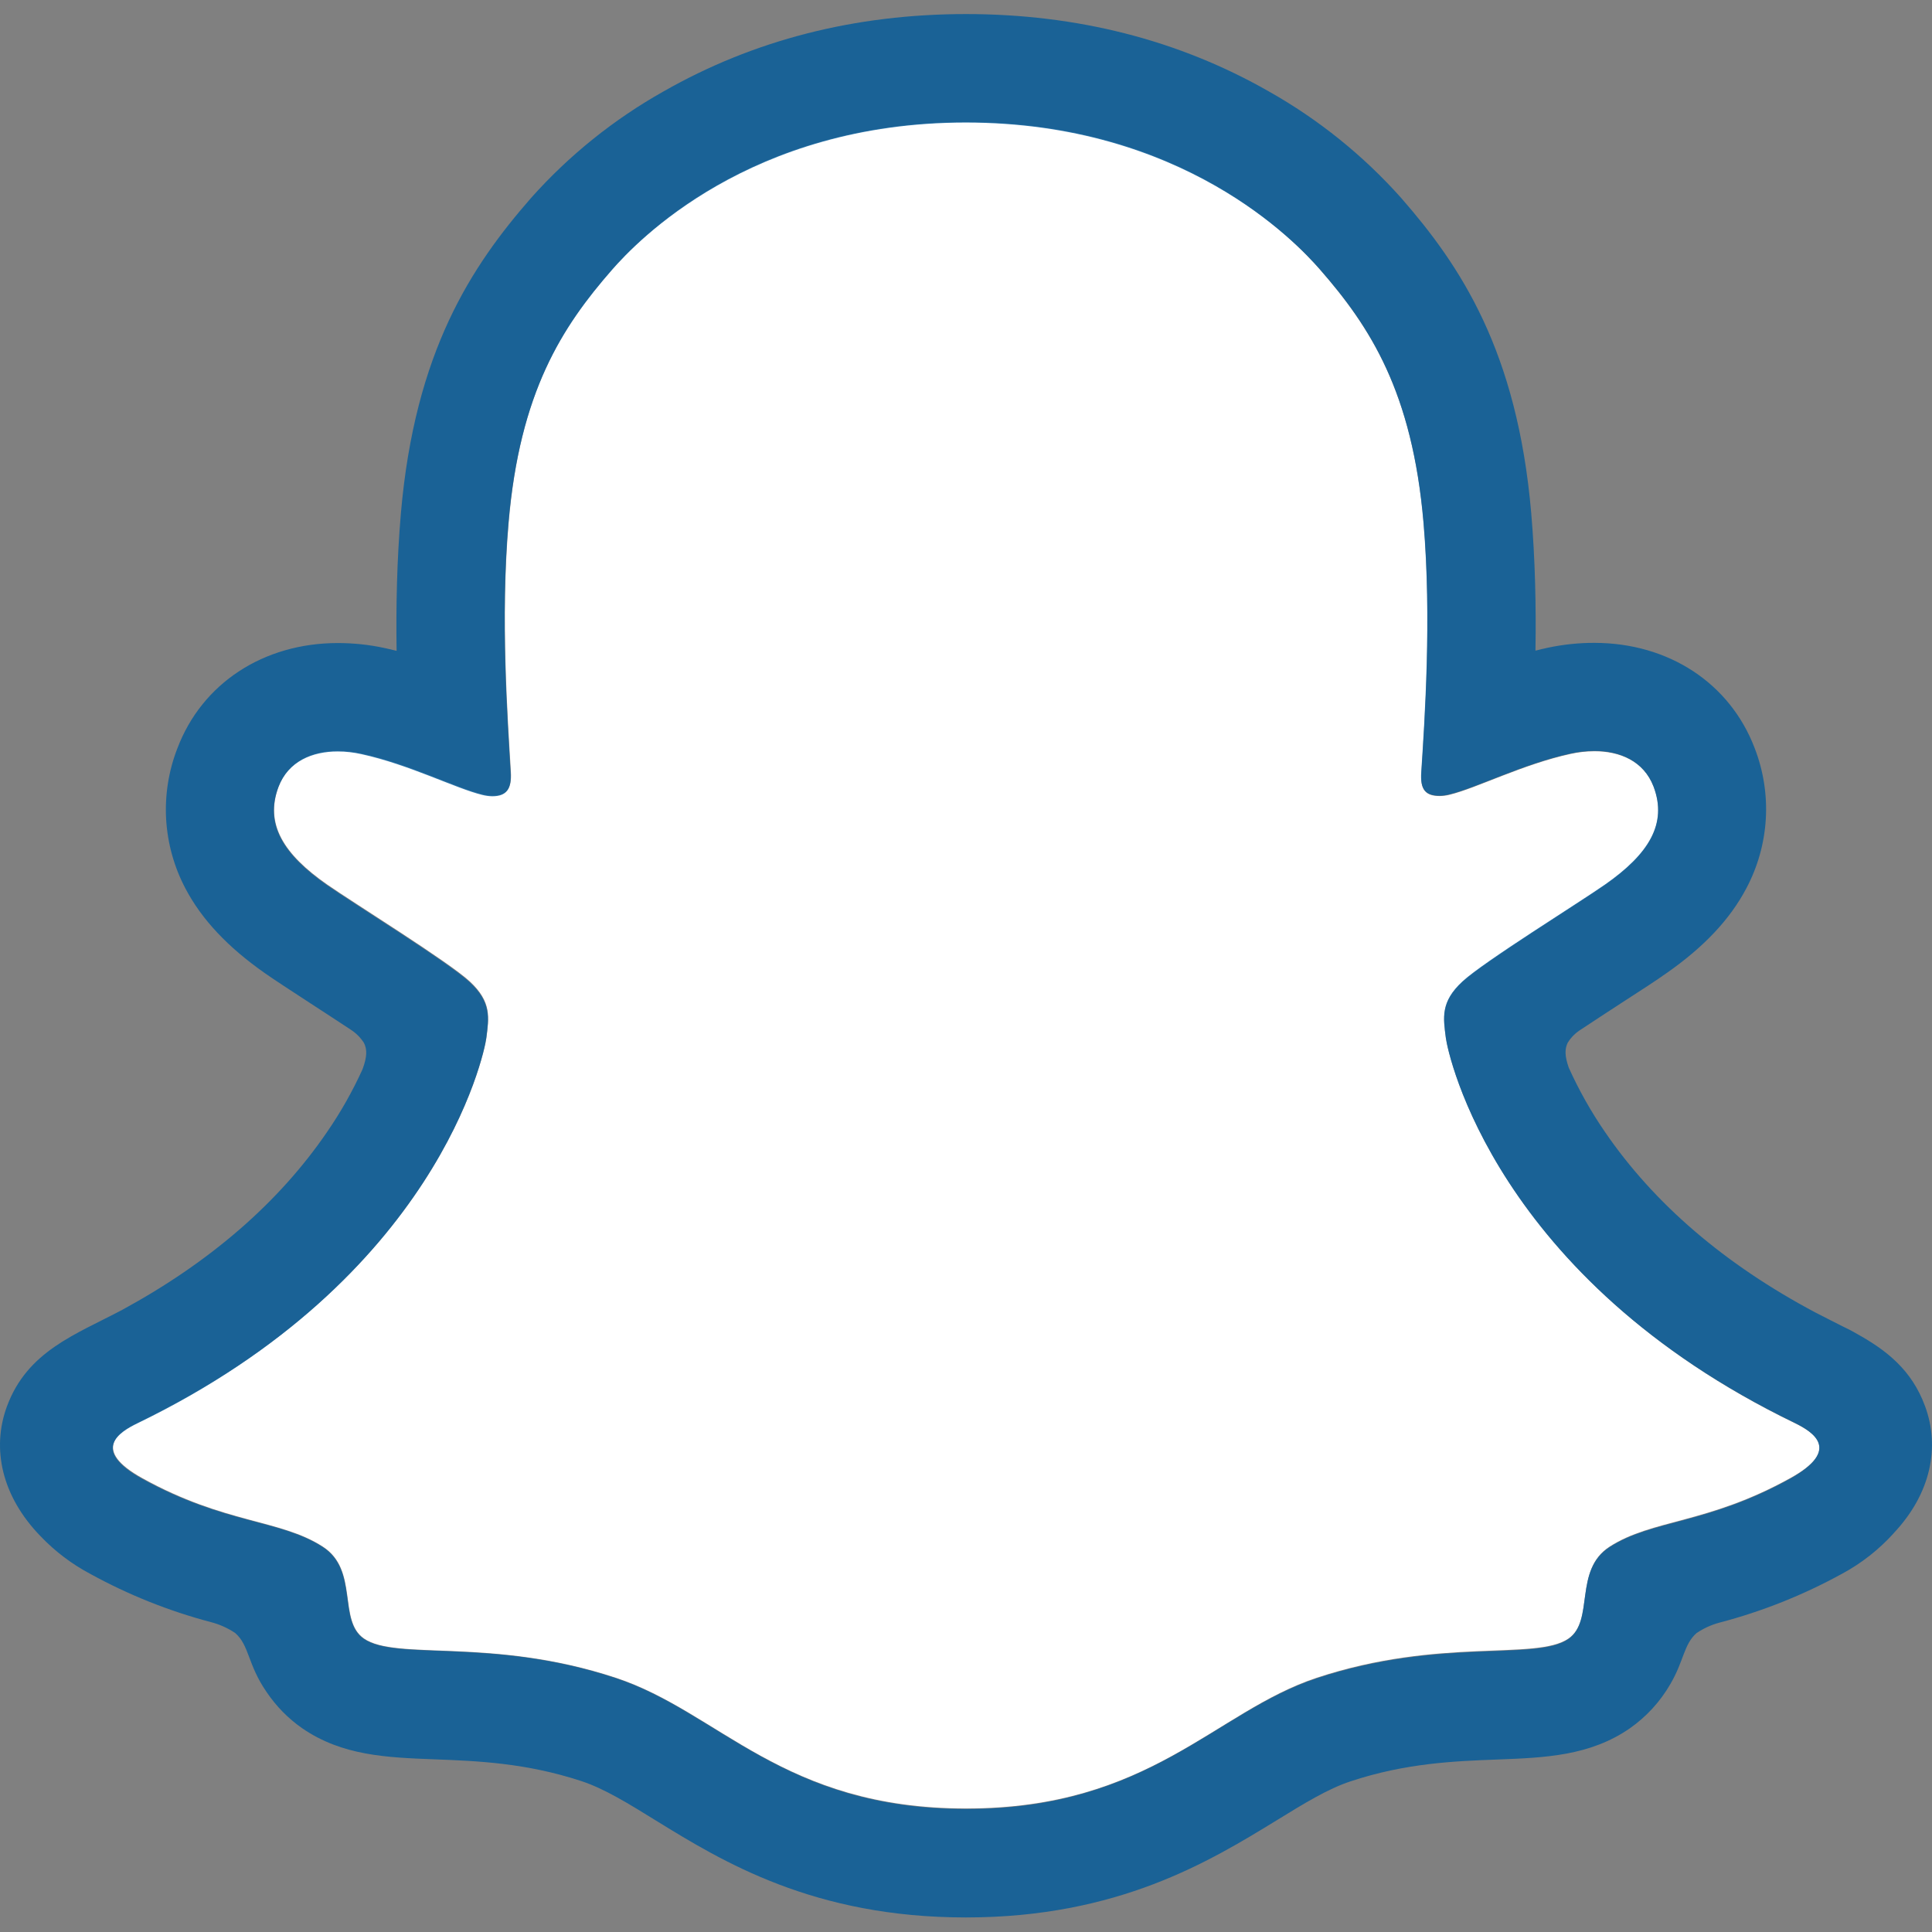 <svg width="32" height="32" viewBox="0 0 32 32" fill="none" xmlns="http://www.w3.org/2000/svg">
<rect x="0" y="0" width="32" height="32" fill="#808080" stroke="none"/>
<path d="M29.73 23.573C24.774 21.173 23.984 17.469 23.949 17.194C23.907 16.861 23.858 16.599 24.226 16.261C24.58 15.934 26.15 14.961 26.586 14.657C27.306 14.153 27.623 13.65 27.39 13.032C27.226 12.604 26.828 12.443 26.409 12.443C26.276 12.444 26.144 12.458 26.015 12.487C25.224 12.659 24.455 13.056 24.011 13.163C23.957 13.177 23.902 13.184 23.847 13.185C23.61 13.185 23.52 13.079 23.543 12.794C23.599 11.929 23.716 10.24 23.58 8.662C23.392 6.492 22.693 5.416 21.863 4.465C21.461 4.004 19.597 2.022 16 2.022C12.402 2.022 10.541 4.004 10.142 4.459C9.309 5.41 8.61 6.486 8.425 8.656C8.288 10.234 8.411 11.922 8.462 12.788C8.478 13.06 8.395 13.179 8.158 13.179C8.102 13.178 8.047 13.171 7.994 13.157C7.55 13.05 6.782 12.653 5.99 12.482C5.861 12.453 5.729 12.438 5.597 12.437C5.176 12.437 4.779 12.601 4.616 13.026C4.382 13.645 4.697 14.147 5.42 14.651C5.856 14.955 7.427 15.927 7.781 16.255C8.147 16.594 8.099 16.855 8.057 17.188C8.022 17.467 7.231 21.172 2.277 23.567C1.986 23.708 1.493 24.006 2.363 24.486C3.73 25.242 4.64 25.161 5.347 25.617C5.948 26.004 5.593 26.838 6.029 27.139C6.566 27.509 8.151 27.113 10.199 27.789C11.916 28.355 12.959 29.954 16.004 29.954C19.049 29.954 20.122 28.348 21.809 27.789C23.853 27.113 25.441 27.509 25.979 27.139C26.414 26.838 26.06 26.004 26.66 25.617C27.368 25.161 28.277 25.242 29.645 24.486C30.514 24.011 30.02 23.714 29.73 23.573Z" fill="white"/>
<path d="M31.885 23.291C31.663 22.685 31.239 22.361 30.757 22.093C30.666 22.04 30.583 21.998 30.512 21.965C30.368 21.89 30.221 21.819 30.074 21.742C28.571 20.945 27.397 19.939 26.582 18.747C26.351 18.411 26.151 18.055 25.983 17.683C25.914 17.485 25.917 17.372 25.967 17.269C26.016 17.189 26.082 17.121 26.159 17.069C26.417 16.898 26.684 16.724 26.864 16.607C27.187 16.399 27.442 16.233 27.606 16.116C28.223 15.685 28.655 15.226 28.925 14.713C29.113 14.359 29.223 13.968 29.247 13.568C29.271 13.167 29.208 12.766 29.063 12.392C28.654 11.316 27.638 10.648 26.407 10.648C26.147 10.647 25.888 10.675 25.634 10.729C25.566 10.744 25.498 10.76 25.432 10.777C25.444 10.041 25.427 9.264 25.362 8.499C25.13 5.811 24.189 4.402 23.207 3.278C22.579 2.574 21.839 1.978 21.017 1.515C19.528 0.664 17.84 0.233 16 0.233C14.159 0.233 12.479 0.664 10.989 1.515C10.165 1.978 9.423 2.575 8.794 3.281C7.813 4.405 6.872 5.817 6.64 8.503C6.574 9.267 6.558 10.048 6.569 10.78C6.502 10.763 6.435 10.748 6.368 10.733C6.114 10.678 5.855 10.651 5.595 10.651C4.363 10.651 3.345 11.319 2.938 12.395C2.792 12.77 2.729 13.171 2.752 13.572C2.776 13.973 2.885 14.364 3.073 14.719C3.343 15.232 3.775 15.69 4.392 16.122C4.556 16.237 4.812 16.402 5.134 16.613C5.308 16.726 5.562 16.891 5.812 17.056C5.899 17.113 5.973 17.187 6.029 17.275C6.081 17.382 6.083 17.497 6.005 17.71C5.84 18.073 5.643 18.422 5.416 18.751C4.62 19.916 3.48 20.904 2.025 21.695C1.254 22.104 0.452 22.377 0.114 23.297C-0.141 23.991 0.026 24.782 0.674 25.447C0.912 25.696 1.188 25.905 1.491 26.066C2.123 26.414 2.795 26.683 3.492 26.867C3.636 26.904 3.772 26.965 3.896 27.048C4.132 27.255 4.099 27.566 4.414 28.023C4.572 28.258 4.772 28.463 5.005 28.625C5.666 29.081 6.408 29.11 7.195 29.14C7.905 29.167 8.711 29.198 9.631 29.501C10.012 29.627 10.407 29.871 10.866 30.155C11.967 30.833 13.475 31.759 15.998 31.759C18.521 31.759 20.039 30.828 21.149 30.148C21.604 29.868 21.997 29.627 22.368 29.505C23.288 29.2 24.093 29.17 24.803 29.143C25.59 29.113 26.332 29.084 26.993 28.628C27.269 28.435 27.499 28.184 27.667 27.892C27.893 27.506 27.887 27.237 28.1 27.049C28.216 26.971 28.344 26.912 28.479 26.876C29.186 26.691 29.867 26.419 30.507 26.068C30.829 25.895 31.12 25.667 31.365 25.396L31.373 25.386C31.982 24.735 32.135 23.968 31.885 23.291ZM29.643 24.496C28.275 25.252 27.366 25.171 26.659 25.626C26.058 26.013 26.413 26.847 25.977 27.148C25.44 27.519 23.855 27.122 21.807 27.799C20.118 28.357 19.04 29.963 16.002 29.963C12.964 29.963 11.912 28.36 10.195 27.794C8.151 27.118 6.562 27.515 6.025 27.144C5.589 26.843 5.943 26.009 5.343 25.622C4.635 25.167 3.726 25.248 2.359 24.496C1.488 24.015 1.982 23.718 2.272 23.577C7.227 21.177 8.017 17.473 8.053 17.198C8.095 16.865 8.143 16.603 7.776 16.265C7.422 15.937 5.852 14.965 5.416 14.661C4.695 14.157 4.378 13.654 4.611 13.036C4.775 12.608 5.174 12.447 5.593 12.447C5.725 12.447 5.857 12.462 5.986 12.491C6.777 12.663 7.546 13.059 7.99 13.167C8.043 13.18 8.098 13.188 8.153 13.189C8.39 13.189 8.474 13.069 8.457 12.798C8.407 11.932 8.284 10.244 8.421 8.666C8.608 6.496 9.307 5.42 10.137 4.469C10.537 4.012 12.411 2.03 15.996 2.03C19.581 2.03 21.461 4.004 21.86 4.459C22.692 5.41 23.391 6.486 23.577 8.656C23.713 10.234 23.596 11.923 23.54 12.788C23.521 13.073 23.607 13.179 23.844 13.179C23.9 13.178 23.954 13.171 24.008 13.157C24.453 13.05 25.221 12.653 26.013 12.481C26.142 12.452 26.274 12.438 26.406 12.437C26.827 12.437 27.224 12.601 27.387 13.026C27.621 13.644 27.305 14.147 26.583 14.651C26.148 14.955 24.577 15.927 24.223 16.255C23.856 16.593 23.904 16.855 23.947 17.188C23.982 17.467 24.771 21.172 29.727 23.567C30.02 23.713 30.513 24.011 29.643 24.496Z" fill="#005A9B" fill-opacity="0.8"/>
</svg>
